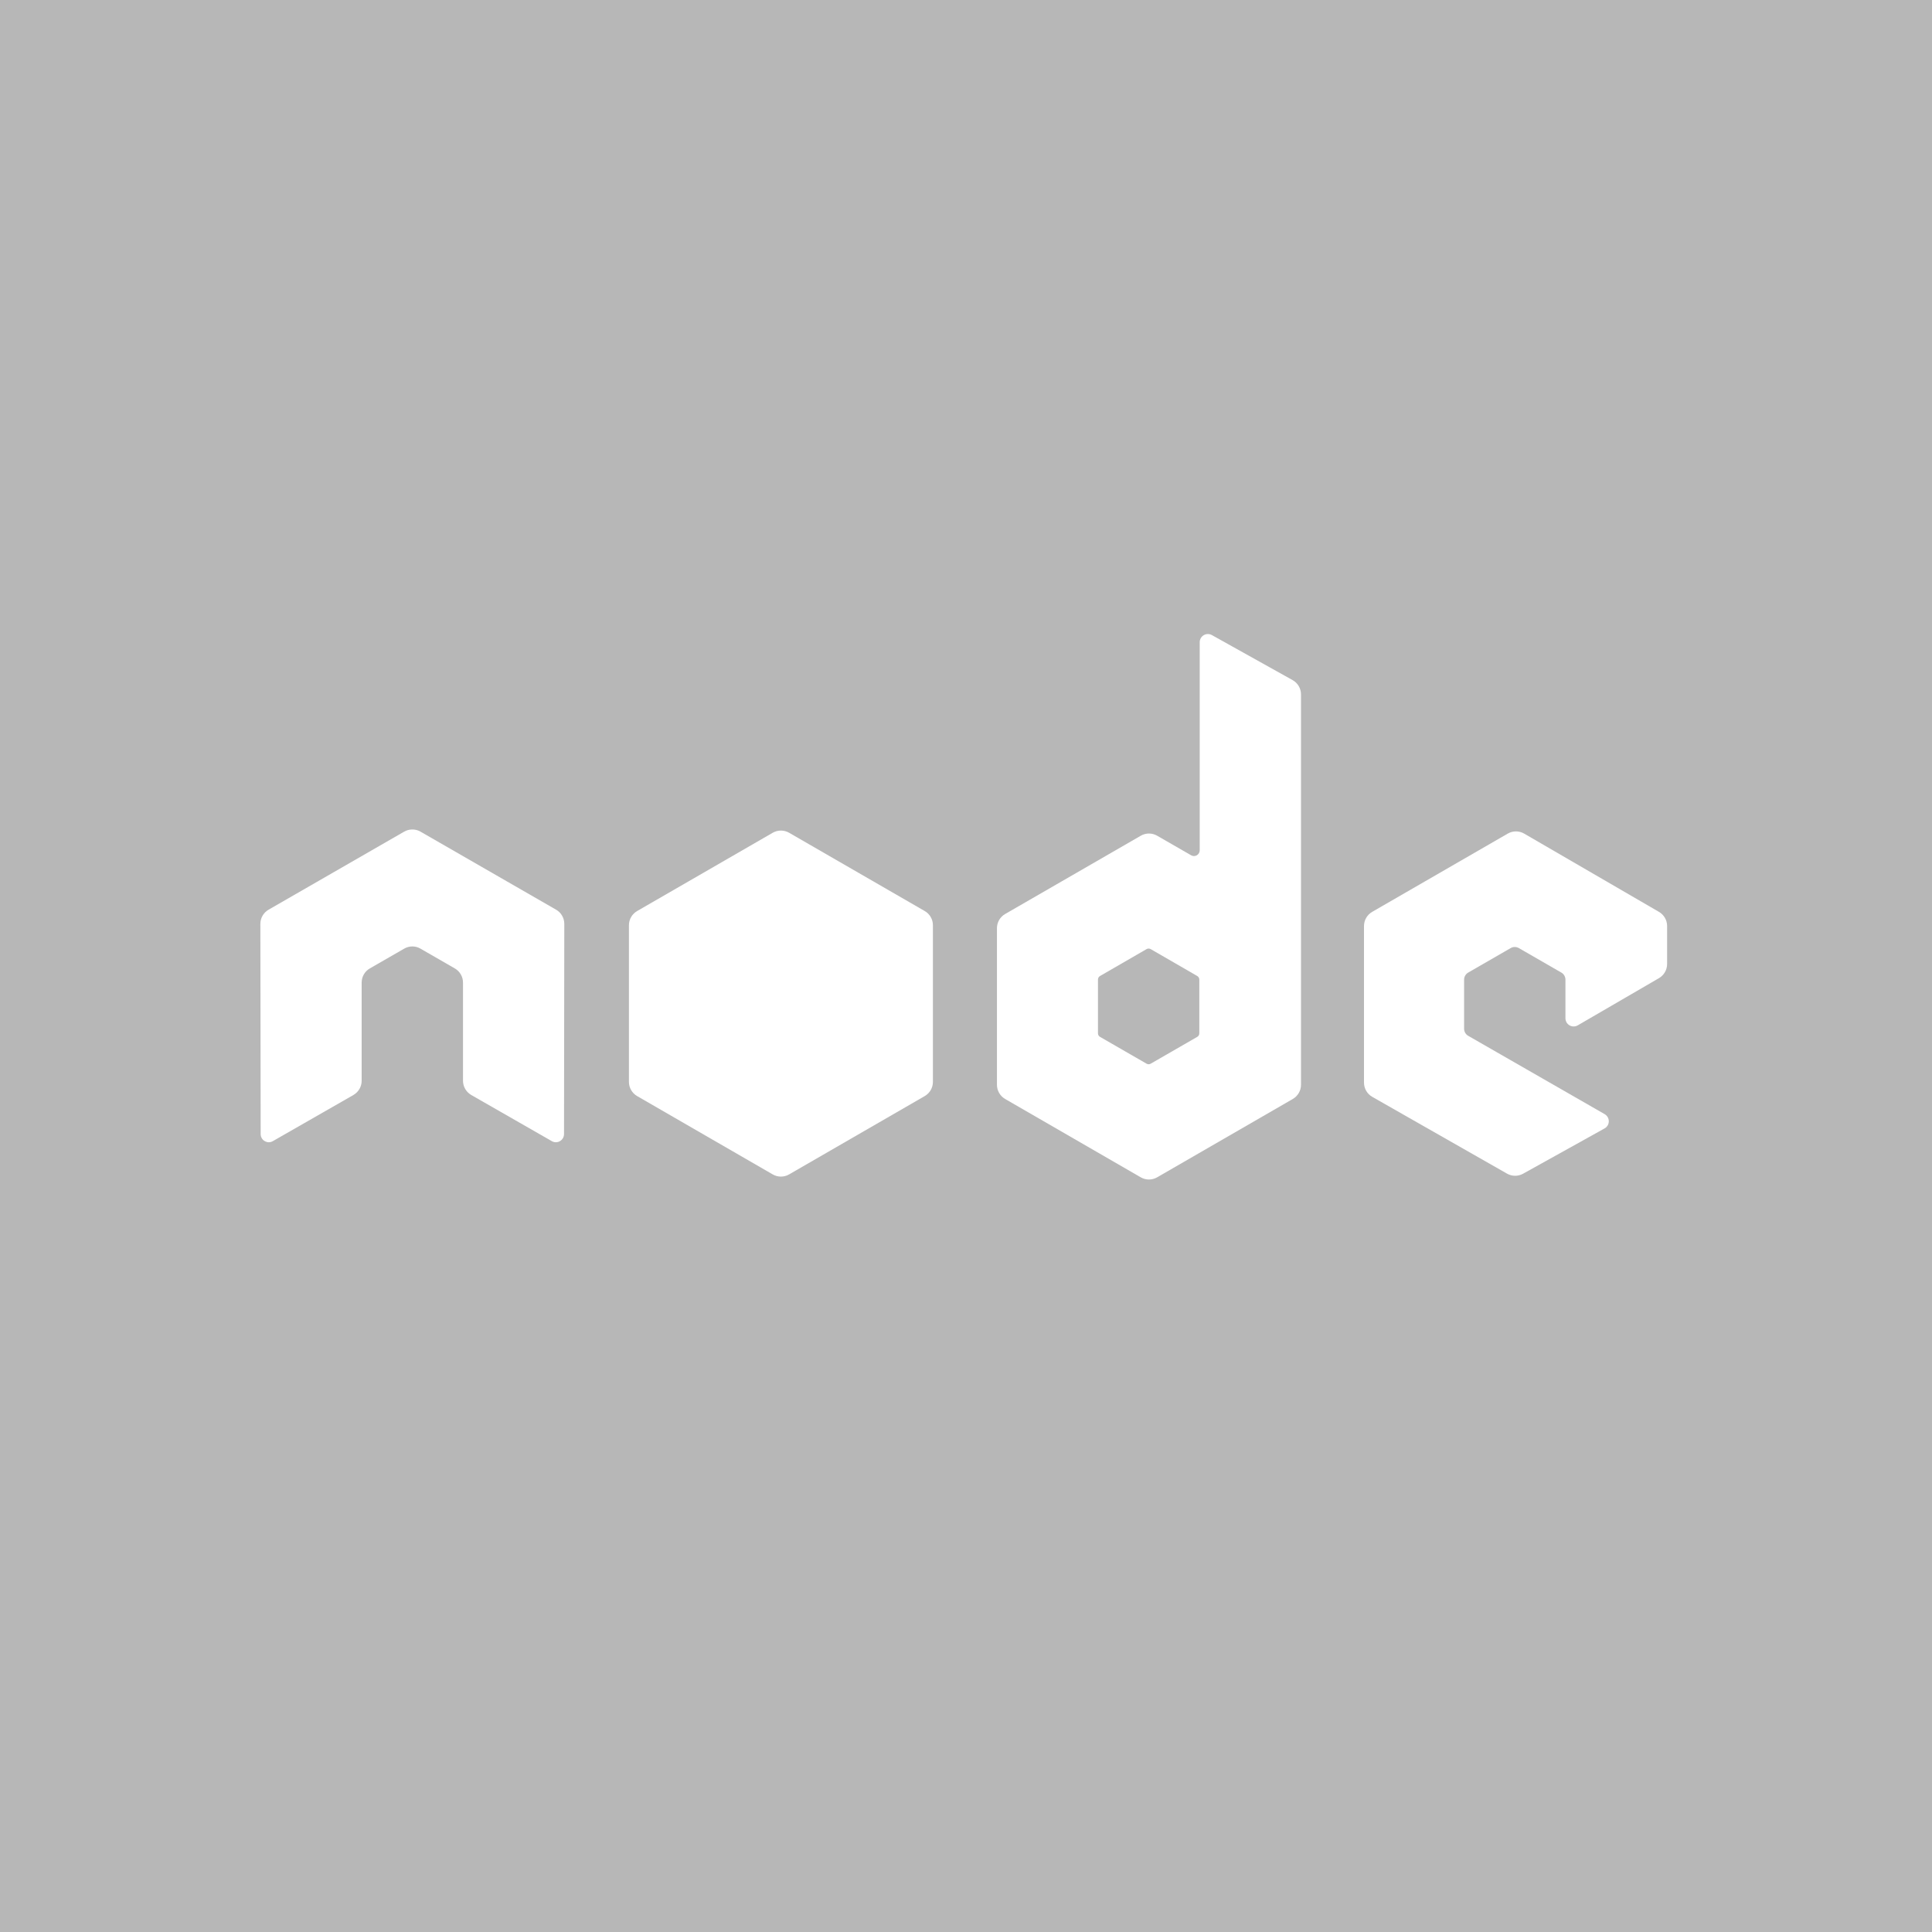 <?xml version="1.0" encoding="UTF-8" standalone="no"?>
<svg width="114px" height="114px" viewBox="0 0 114 114" version="1.1" xmlns="http://www.w3.org/2000/svg" xmlns:xlink="http://www.w3.org/1999/xlink">
    <rect x="0" y="0" width="114" height="114" fill="#333333" stroke="none"/>
    <!-- Generator: Sketch 40.3 (33839) - http://www.bohemiancoding.com/sketch -->
    <title>1475949049_nodejs</title>
    <desc>Created with Sketch.</desc>
    <defs></defs>
    <g id="Page-1" stroke="none" stroke-width="1" fill="none" fill-rule="evenodd">
        <g id="Desktop-HD" transform="translate(-288, -1662)">
            <g id="Group-14" transform="translate(0, 1393)">
                <g id="Group-8" transform="translate(45, 210)">
                    <g id="Group-11" transform="translate(62, 59)">
                        <g id="1475949049_nodejs" transform="translate(181, 0)">
                            <g id="Layer_1">
                                <g id="Group">
                                    <polyline id="Shape" fill="#B7B7B7" points="0 114 114 114 114 0 0 0 0 114"></polyline>
                                    <path d="M33.297,54.517 C33.297,54.169 33.114,53.85 32.814,53.678 L24.813,49.073 C24.678,48.993 24.526,48.952 24.372,48.946 L24.29,48.946 C24.137,48.952 23.985,48.993 23.848,49.073 L15.847,53.678 C15.549,53.85 15.363,54.169 15.363,54.517 L15.381,66.915 C15.381,67.088 15.47,67.249 15.622,67.333 C15.771,67.422 15.954,67.422 16.102,67.333 L20.857,64.61 C21.158,64.431 21.34,64.116 21.34,63.771 L21.34,57.98 C21.34,57.634 21.523,57.314 21.823,57.143 L23.848,55.977 C23.999,55.889 24.164,55.846 24.332,55.846 C24.497,55.846 24.666,55.889 24.813,55.977 L26.837,57.143 C27.136,57.314 27.32,57.634 27.32,57.98 L27.32,63.771 C27.32,64.116 27.505,64.434 27.804,64.61 L32.558,67.333 C32.707,67.422 32.893,67.422 33.041,67.333 C33.188,67.249 33.281,67.088 33.281,66.915 L33.297,54.517" id="Shape" fill="#FFFFFF"></path>
                                    <path d="M70.766,60.973 C70.766,61.059 70.72,61.139 70.645,61.182 L67.897,62.765 C67.822,62.809 67.731,62.809 67.656,62.765 L64.908,61.182 C64.833,61.139 64.787,61.059 64.787,60.973 L64.787,57.8 C64.787,57.713 64.833,57.633 64.907,57.591 L67.655,56.003 C67.731,55.96 67.822,55.96 67.898,56.003 L70.645,57.591 C70.72,57.633 70.766,57.713 70.766,57.8 L70.766,60.973 L70.766,60.973 Z M71.509,37.474 C71.359,37.39 71.177,37.392 71.028,37.479 C70.881,37.566 70.79,37.724 70.79,37.895 L70.79,50.174 C70.79,50.294 70.725,50.406 70.621,50.467 C70.517,50.528 70.388,50.528 70.283,50.467 L68.279,49.313 C67.98,49.14 67.612,49.14 67.314,49.313 L59.31,53.932 C59.01,54.105 58.826,54.423 58.826,54.769 L58.826,64.009 C58.826,64.354 59.01,64.673 59.309,64.846 L67.312,69.469 C67.612,69.642 67.98,69.642 68.279,69.469 L76.284,64.846 C76.583,64.673 76.767,64.354 76.767,64.009 L76.767,40.975 C76.767,40.625 76.578,40.302 76.272,40.131 L71.509,37.474 L71.509,37.474 Z" id="Shape" fill="#FFFFFF"></path>
                                    <path d="M97.889,57.717 C98.187,57.544 98.37,57.226 98.37,56.881 L98.37,54.642 C98.37,54.297 98.187,53.979 97.889,53.806 L89.937,49.189 C89.638,49.014 89.268,49.014 88.968,49.187 L80.967,53.806 C80.667,53.979 80.484,54.298 80.484,54.644 L80.484,63.881 C80.484,64.228 80.67,64.549 80.972,64.721 L88.923,69.251 C89.216,69.419 89.576,69.42 89.87,69.257 L94.68,66.584 C94.833,66.499 94.928,66.338 94.929,66.165 C94.93,65.99 94.837,65.829 94.686,65.742 L86.635,61.121 C86.484,61.035 86.391,60.874 86.391,60.701 L86.391,57.806 C86.391,57.634 86.483,57.474 86.633,57.388 L89.139,55.943 C89.288,55.857 89.472,55.857 89.622,55.943 L92.129,57.388 C92.279,57.474 92.371,57.634 92.371,57.806 L92.371,60.084 C92.371,60.257 92.463,60.416 92.613,60.503 C92.763,60.589 92.947,60.589 93.097,60.502 L97.889,57.717" id="Shape" fill="#FFFFFF"></path>
                                    <path d="M45.596,49.138 C45.894,48.966 46.263,48.966 46.562,49.138 L54.565,53.757 C54.864,53.93 55.048,54.248 55.048,54.594 L55.048,63.838 C55.048,64.183 54.864,64.502 54.565,64.675 L46.562,69.297 C46.263,69.47 45.895,69.47 45.596,69.297 L37.594,64.675 C37.296,64.502 37.111,64.183 37.111,63.838 L37.111,54.594 C37.111,54.248 37.296,53.93 37.595,53.757 L45.596,49.138" id="Shape" fill="#FFFFFF"></path>
                                </g>
                            </g>
                        </g>
                    </g>
                </g>
            </g>
        </g>
    </g>
</svg>
